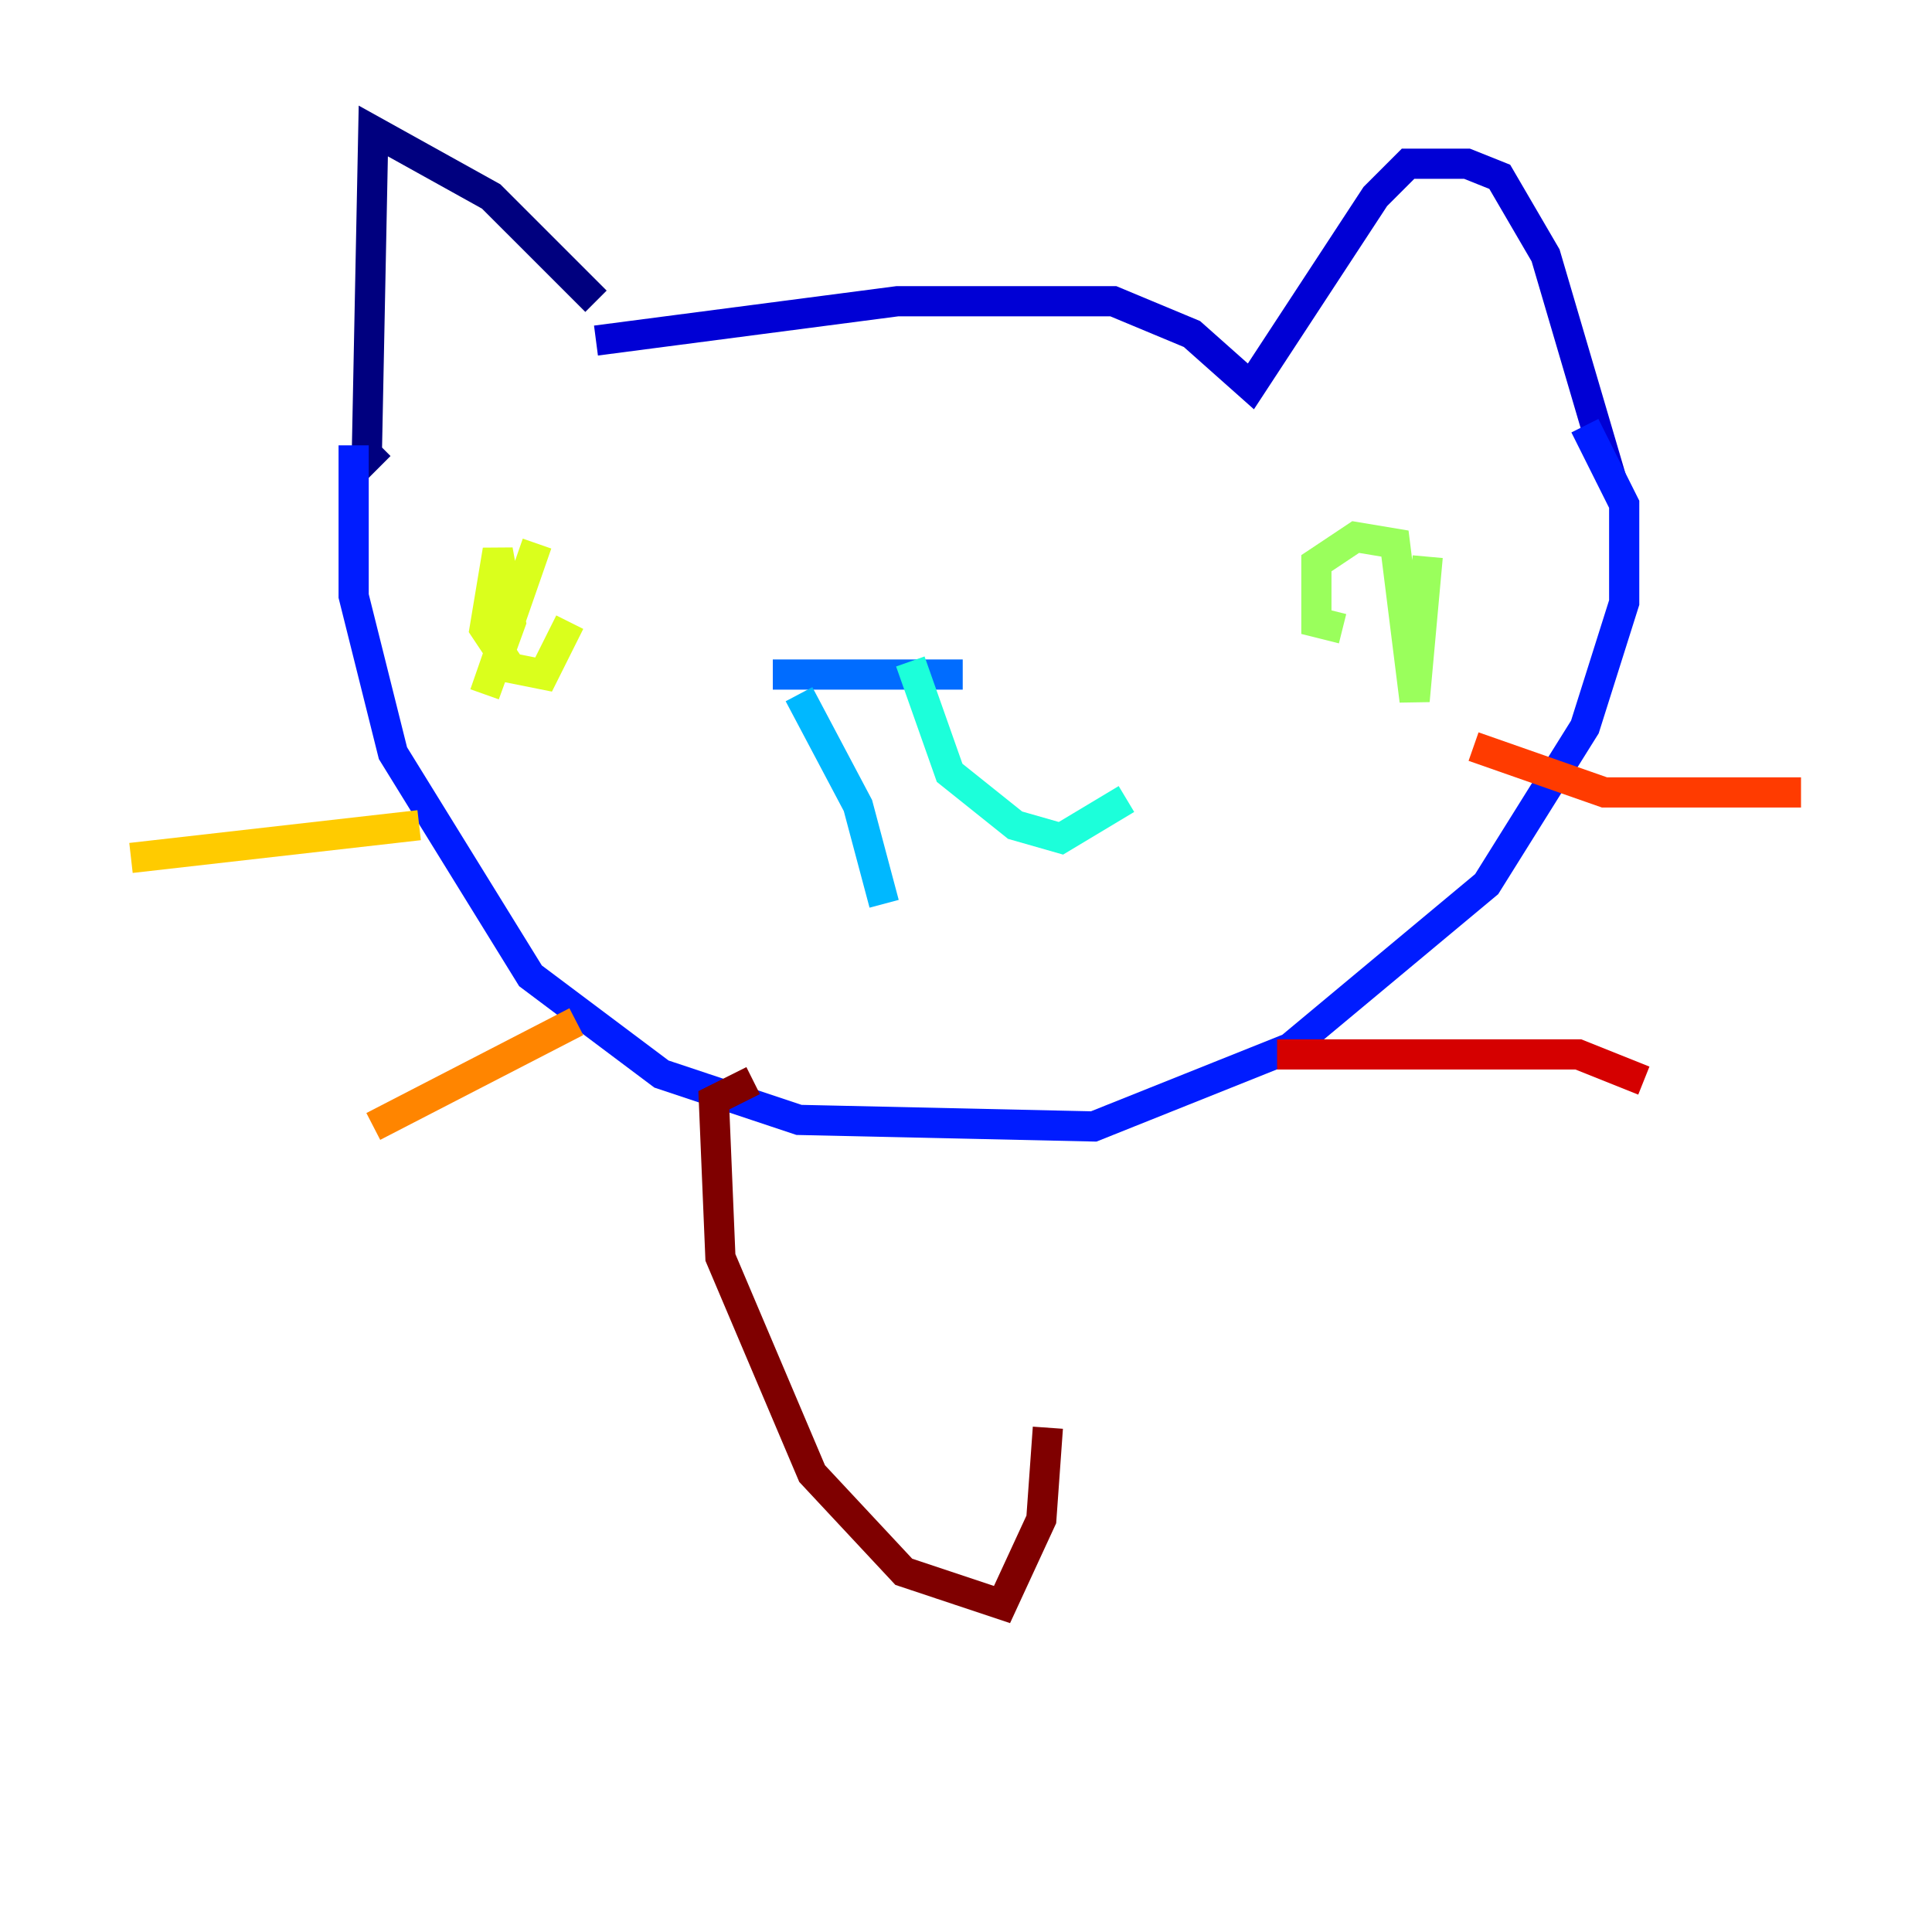<?xml version="1.0" encoding="utf-8" ?>
<svg baseProfile="tiny" height="128" version="1.2" viewBox="0,0,128,128" width="128" xmlns="http://www.w3.org/2000/svg" xmlns:ev="http://www.w3.org/2001/xml-events" xmlns:xlink="http://www.w3.org/1999/xlink"><defs /><polyline fill="none" points="39.485,19.959 32.542,13.017 24.732,8.678 24.298,30.373 25.166,29.505" stroke="#00007f" stroke-width="2" /><polyline fill="none" points="39.485,22.563 59.444,19.959 73.763,19.959 78.969,22.129 82.875,25.6 91.119,13.017 93.288,10.848 97.193,10.848 99.363,11.715 102.4,16.922 106.739,31.675" stroke="#0000d5" stroke-width="2" /><polyline fill="none" points="23.43,29.505 23.43,39.485 26.034,49.898 35.146,64.651 43.824,71.159 52.936,74.197 72.461,74.63 85.478,69.424 98.495,58.576 105.003,48.163 107.607,39.919 107.607,33.41 105.003,28.203" stroke="#001cff" stroke-width="2" /><polyline fill="none" points="51.2,44.691 63.783,44.691" stroke="#006cff" stroke-width="2" /><polyline fill="none" points="52.936,45.993 56.841,53.37 58.576,59.878" stroke="#00b8ff" stroke-width="2" /><polyline fill="none" points="60.312,43.824 62.915,51.2 67.254,54.671 70.291,55.539 74.63,52.936" stroke="#1cffda" stroke-width="2" /><polyline fill="none" points="85.478,37.749 85.478,37.749" stroke="#5cff9a" stroke-width="2" /><polyline fill="none" points="94.59,36.881 93.722,46.427 92.42,36.014 89.817,35.58 87.214,37.315 87.214,41.22 88.949,41.654" stroke="#9aff5c" stroke-width="2" /><polyline fill="none" points="35.58,36.014 32.108,45.993 33.844,41.22 32.976,36.447 32.108,41.654 33.844,44.258 36.014,44.691 37.749,41.22" stroke="#daff1c" stroke-width="2" /><polyline fill="none" points="27.77,54.671 8.678,56.841" stroke="#ffcb00" stroke-width="2" /><polyline fill="none" points="38.183,67.688 24.732,74.63" stroke="#ff8500" stroke-width="2" /><polyline fill="none" points="97.627,49.464 106.305,52.502 119.322,52.502" stroke="#ff3b00" stroke-width="2" /><polyline fill="none" points="84.61,69.858 104.57,69.858 108.909,71.593" stroke="#d50000" stroke-width="2" /><polyline fill="none" points="49.898,71.593 47.295,72.895 47.729,83.308 53.803,97.627 59.878,104.136 66.386,106.305 68.99,100.664 69.424,94.59" stroke="#7f0000" stroke-width="2" /></svg>